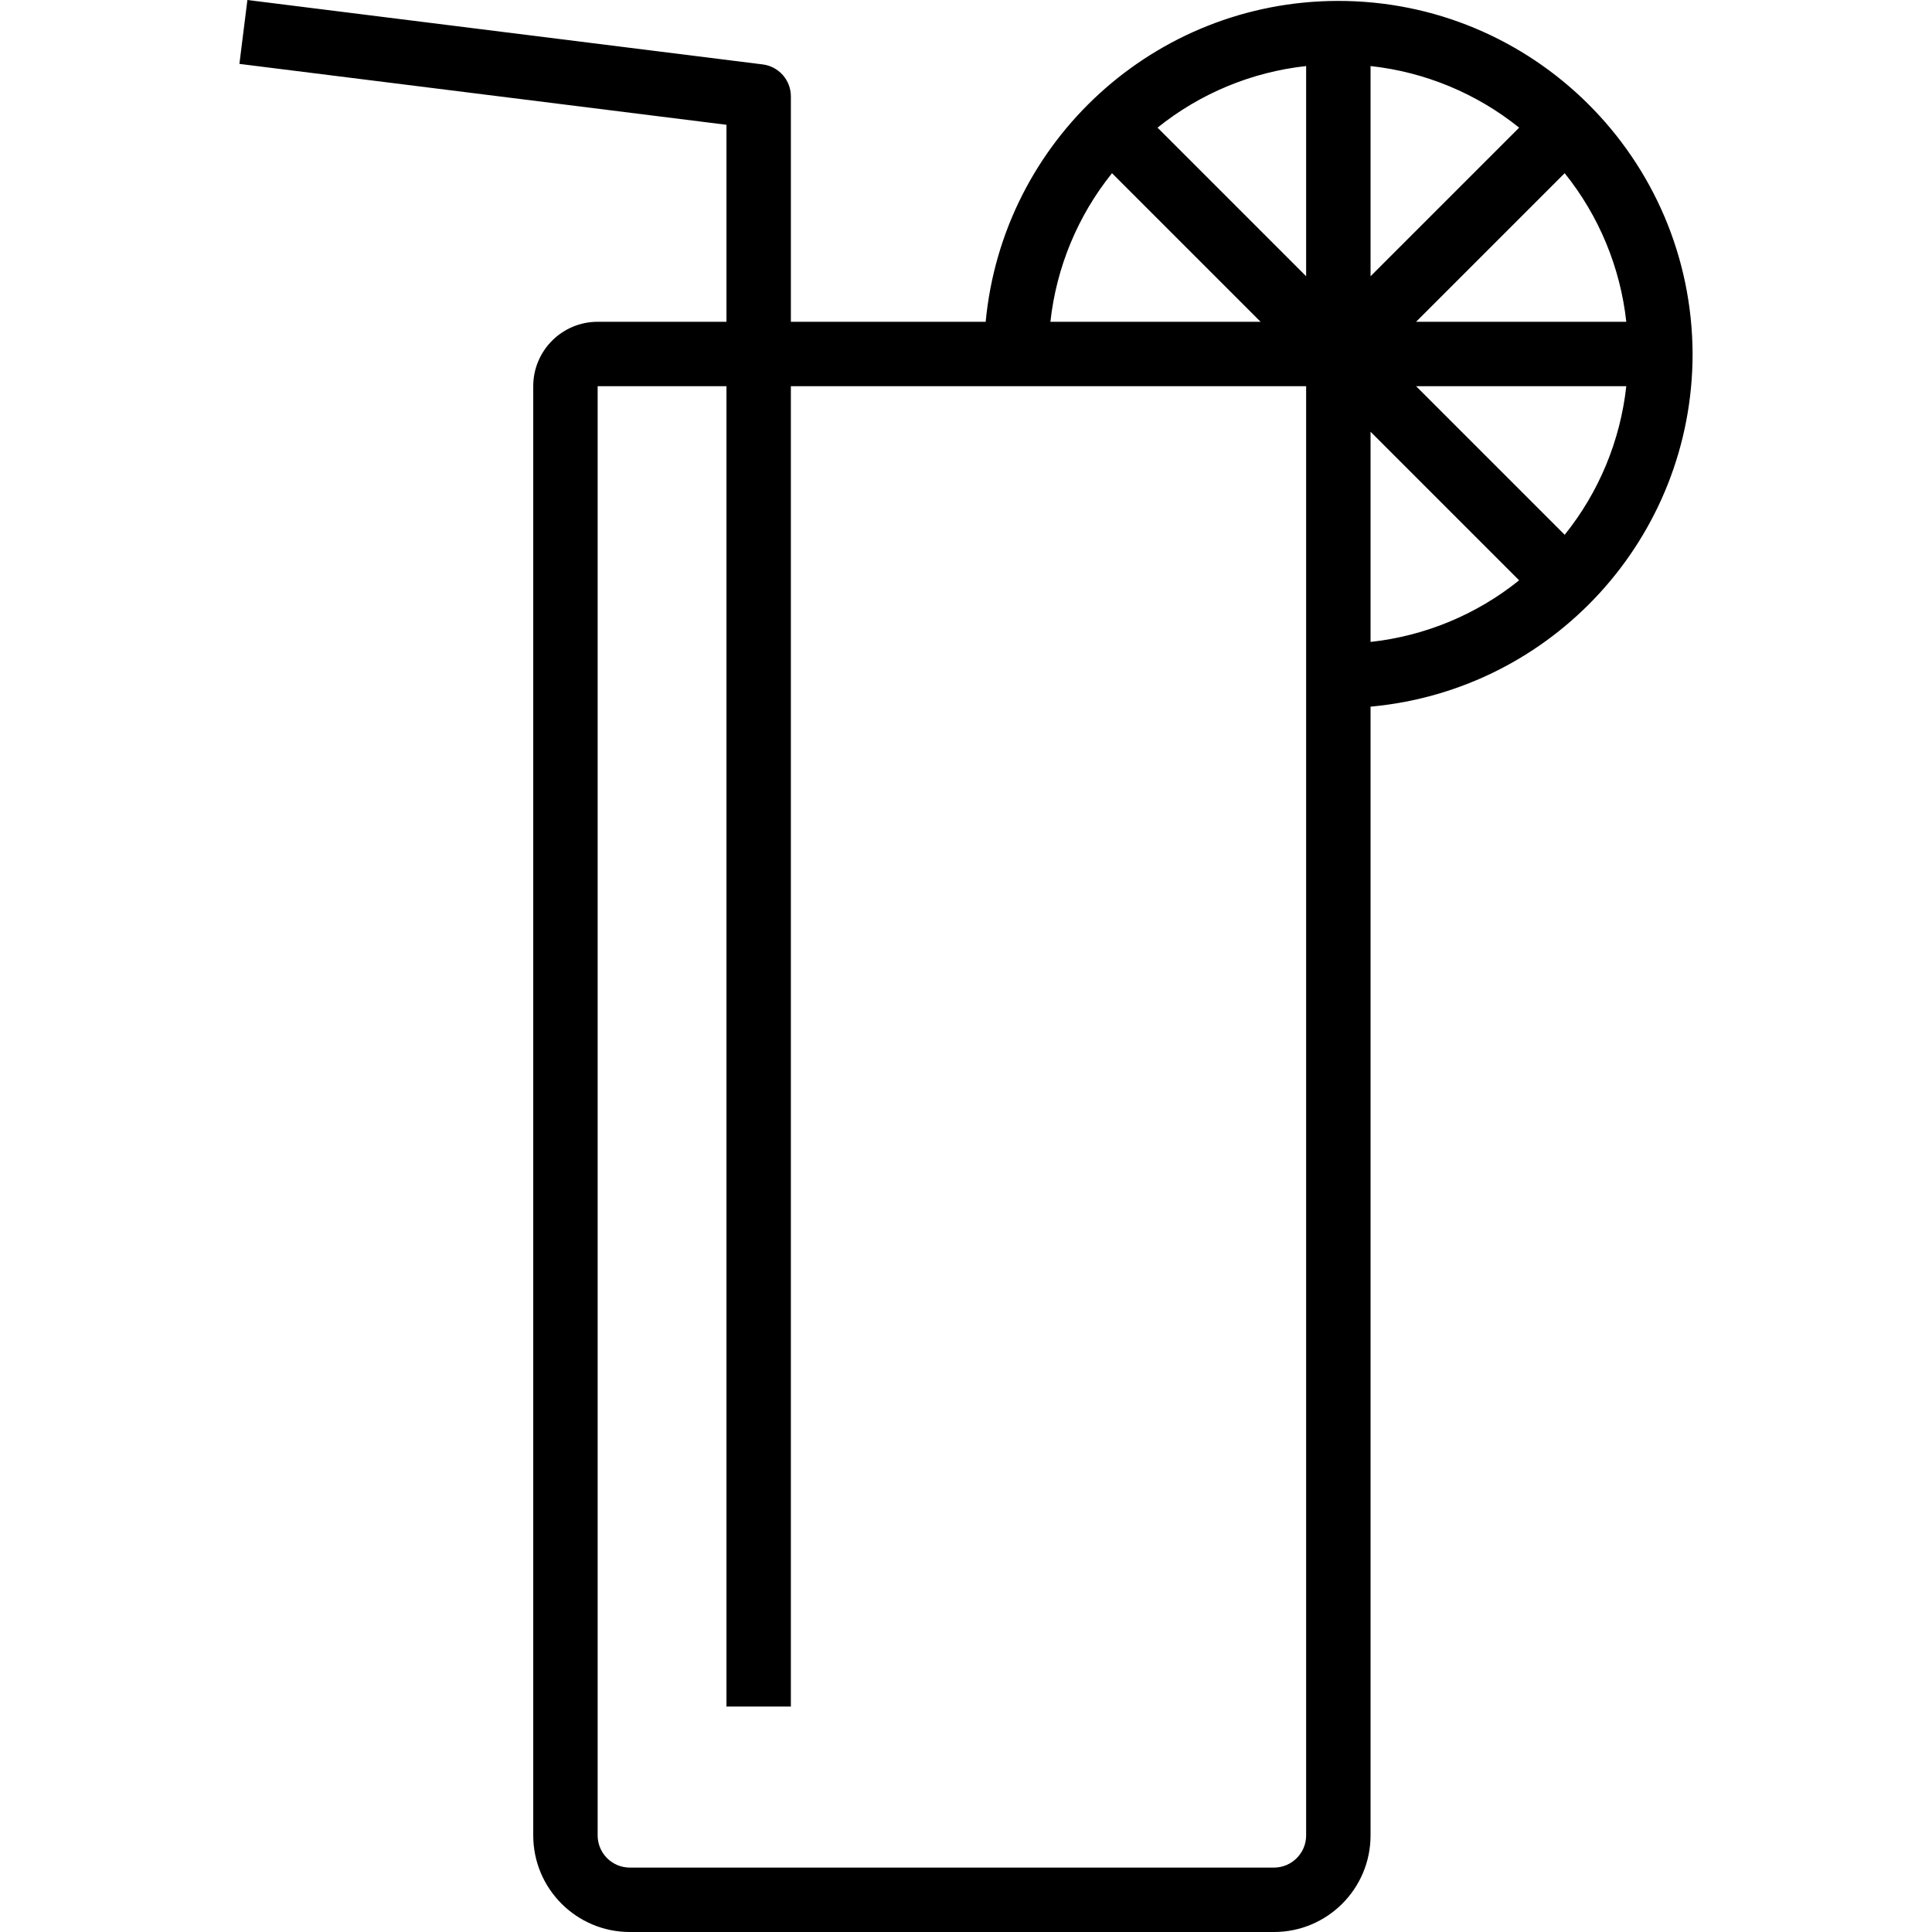 <?xml version="1.0" encoding="iso-8859-1"?>
<!-- Generator: Adobe Illustrator 19.0.0, SVG Export Plug-In . SVG Version: 6.00 Build 0)  -->
<svg version="1.1" id="Capa_1" xmlns="http://www.w3.org/2000/svg" xmlns:xlink="http://www.w3.org/1999/xlink" x="0px" y="0px"
	 viewBox="0 0 479.936 479.936" style="enable-background:new 0 0 479.936 479.936;" xml:space="preserve">
<g>
	<g>
		<path d="M332.173,0.228c-45.277,0.15-83.051,34.632-87.317,79.708h-48.392v-56c-0.001-4.034-3.005-7.436-7.008-7.936l-128-16
			l-1.984,15.872L180.464,31v48.936h-32c-8.837,0-16,7.163-16,16v360c0,13.255,10.745,24,24,24h160c13.255,0,24-10.745,24-24
			V175.544c45.302-4.135,79.986-42.117,80-87.608C420.303,39.335,380.773,0.067,332.173,0.228z M276.24,43.024l36.912,36.912
			h-52.216C262.412,66.424,267.722,53.616,276.24,43.024z M324.464,455.936c0,4.418-3.582,8-8,8h-160c-4.418,0-8-3.582-8-8v-360h32
			v328h16v-328h128V455.936z M324.464,68.624l-36.912-36.912c10.592-8.518,23.4-13.828,36.912-15.304V68.624z M403.992,79.936
			h-52.216l36.912-36.912C397.206,53.616,402.516,66.424,403.992,79.936z M340.464,16.408c13.512,1.476,26.32,6.786,36.912,15.304
			l-36.912,36.912V16.408z M340.464,159.464v-52.216l36.912,36.912C366.784,152.678,353.976,157.988,340.464,159.464z
			 M388.688,132.848l-36.912-36.912h52.216C402.516,109.448,397.206,122.256,388.688,132.848z"/>
	</g>
</g>
<g>
</g>
<g>
</g>
<g>
</g>
<g>
</g>
<g>
</g>
<g>
</g>
<g>
</g>
<g>
</g>
<g>
</g>
<g>
</g>
<g>
</g>
<g>
</g>
<g>
</g>
<g>
</g>
<g>
</g>
</svg>
